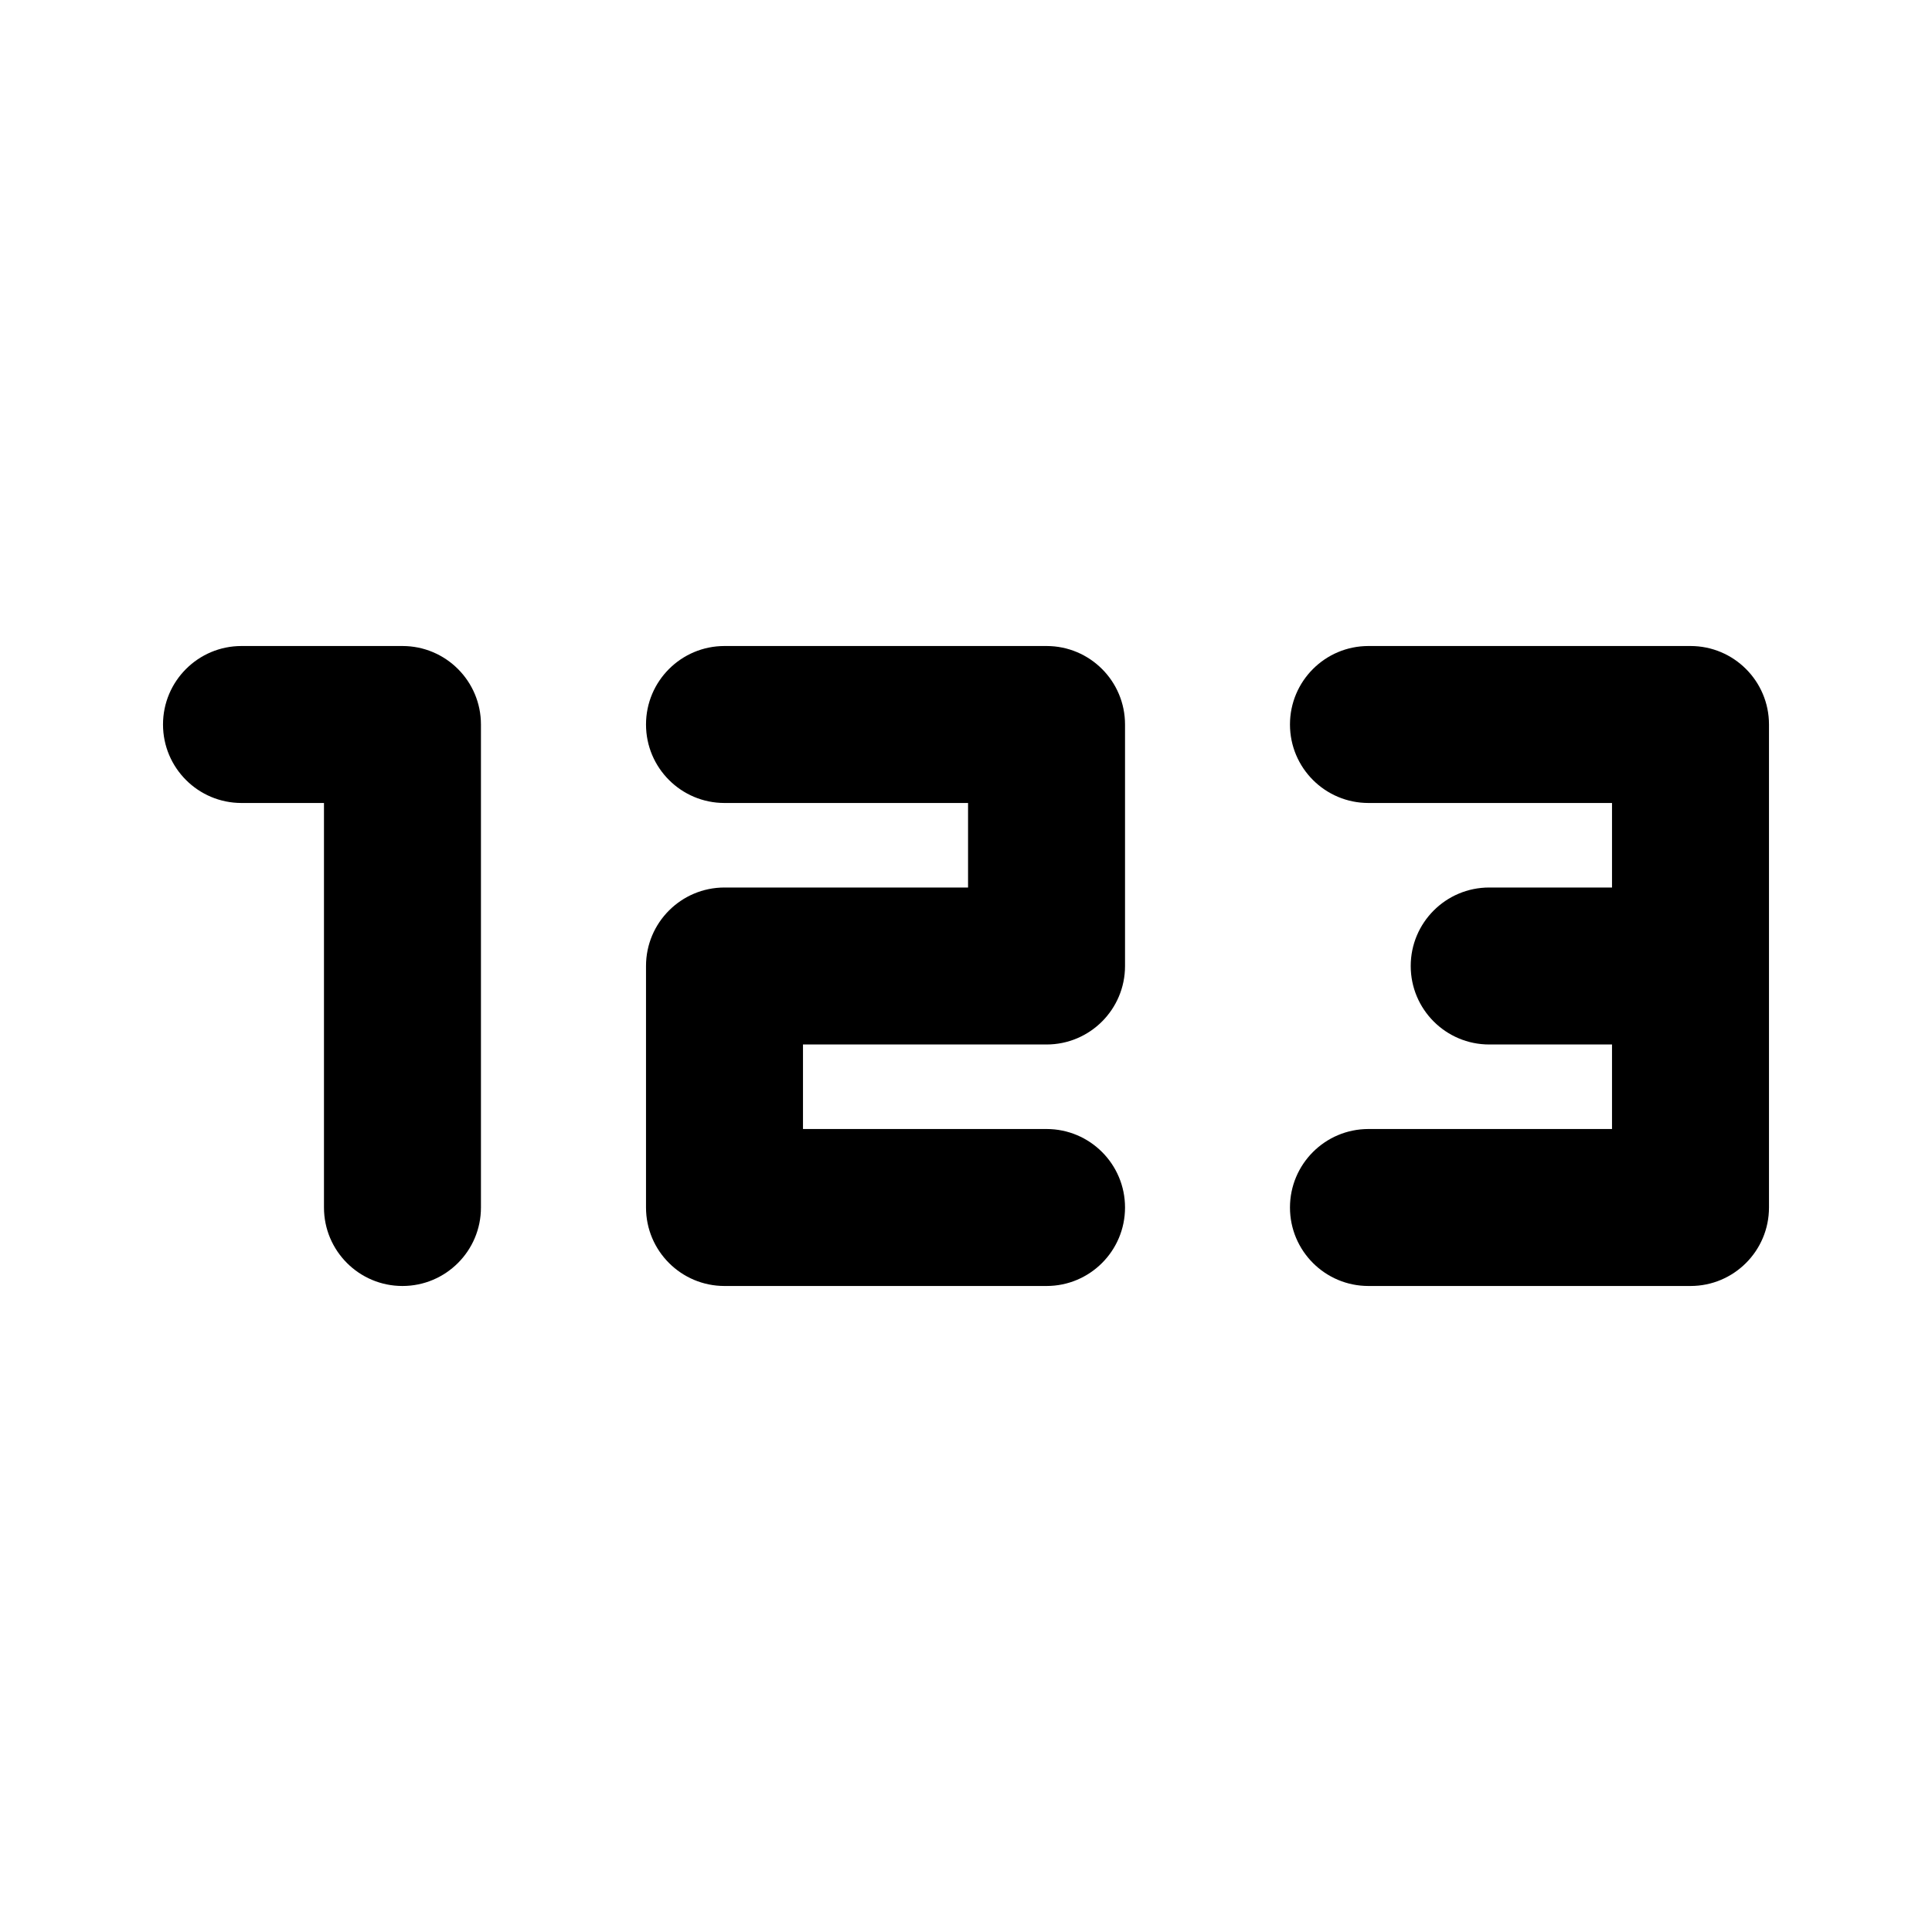<svg width="16" height="16" viewBox="0 0 16 16" fill="none" xmlns="http://www.w3.org/2000/svg">
<path fill-rule="evenodd" clip-rule="evenodd" d="M1.35 6C1.35 5.641 1.641 5.35 2 5.35H3.333C3.692 5.35 3.983 5.641 3.983 6V10C3.983 10.359 3.692 10.65 3.333 10.65C2.974 10.65 2.683 10.359 2.683 10V6.65H2C1.641 6.65 1.35 6.359 1.35 6ZM5.35 6C5.35 5.641 5.641 5.35 6 5.35H8.667C9.026 5.35 9.317 5.641 9.317 6V8C9.317 8.359 9.026 8.65 8.667 8.65H6.65V9.35H8.667C9.026 9.35 9.317 9.641 9.317 10C9.317 10.359 9.026 10.65 8.667 10.65H6C5.641 10.65 5.35 10.359 5.35 10V8C5.35 7.641 5.641 7.35 6 7.35H8.017V6.65H6C5.641 6.65 5.35 6.359 5.35 6ZM10.683 6C10.683 5.641 10.974 5.35 11.333 5.35H14C14.359 5.35 14.65 5.641 14.65 6V10C14.65 10.359 14.359 10.65 14 10.65H11.333C10.974 10.65 10.683 10.359 10.683 10C10.683 9.641 10.974 9.35 11.333 9.35H13.35V8.65H12.333C11.974 8.65 11.683 8.359 11.683 8C11.683 7.641 11.974 7.35 12.333 7.35H13.35V6.65H11.333C10.974 6.65 10.683 6.359 10.683 6Z" fill="black"/>
</svg>
